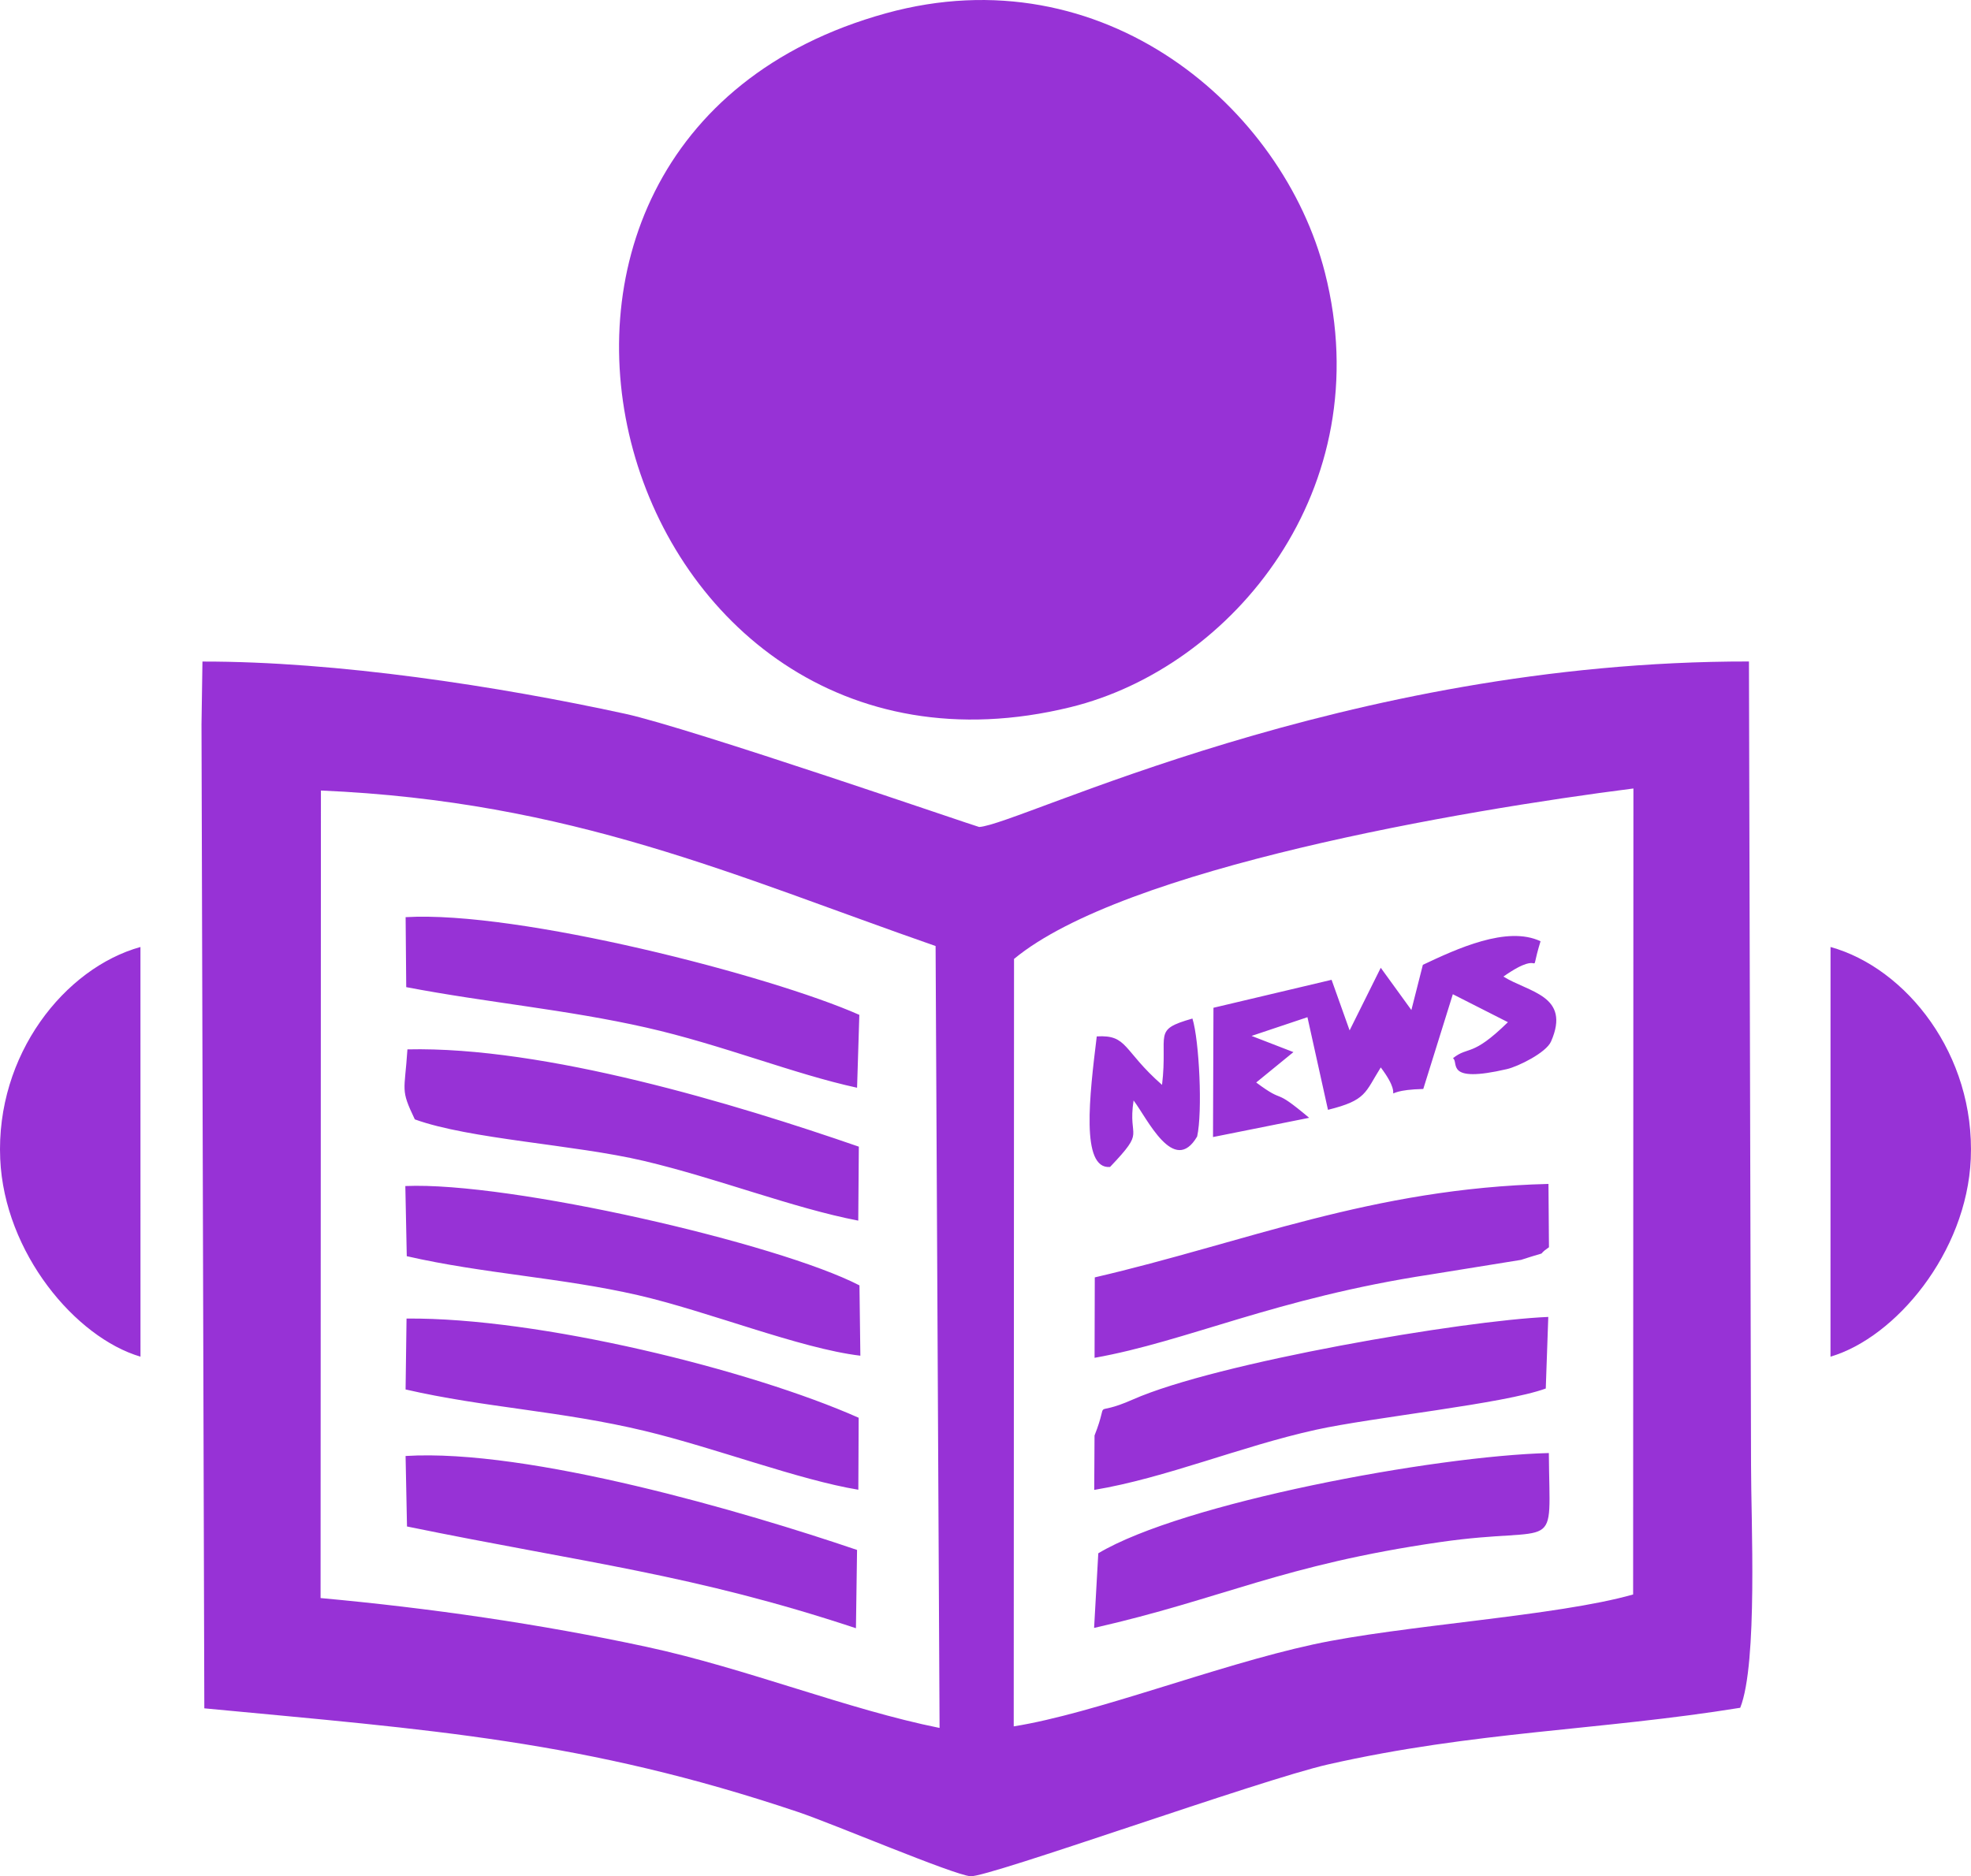 <svg xmlns="http://www.w3.org/2000/svg" width="113.799" height="108.352" viewBox="0 0 1097.41 1044.88" shape-rendering="geometricPrecision" text-rendering="geometricPrecision" image-rendering="optimizeQuality" fill-rule="evenodd" clip-rule="evenodd"><defs><style>.fil0{fill:#9732d6}</style></defs><g id="Layer_x0020_1"><g id="_2675844420752"><path class="fil0" d="M493.33 7.38c-258.49 71.4-151.25 448.66 102.69 386.44 90.18-22.09 172.3-121.48 141.67-241.99C714.38 60.09 614.56-26.11 493.33 7.38z"/><path class="fil0" d="M564.42 961.41l.17-427.39c61.01-50.52 248.81-82.69 344.86-94.92l-.16 448.85c-42.34 12.1-128.92 17.12-178.22 27.85-54.42 11.84-121.23 38.34-166.65 45.61zM178.68 440.24c139.99 6.02 230.26 47.61 342.24 86.6l2.21 435.44c-51.15-10.27-107.63-33.2-163.03-45.14-59.25-12.76-120.91-21.64-181.61-27.19l.19-449.72zm-66.49-37.31l1.57 548.43c126.32 12.02 211.41 17.68 330.59 57.73 19.68 6.62 86.35 34.99 96.01 35.78 9.62.79 161.38-53.72 198.99-62.25 81.57-18.5 151.19-18.89 229.57-31.57 9.87-24.8 5.98-105.15 6.02-135.2l-1.16-447.48c-225.8-.28-406.15 90.84-428.6 92.17-.87.05-161.2-55.25-197.17-63.06-70.92-15.4-160.42-29.18-235.29-29.07l-.52 34.52zm906.99 352.59c36.19-10.65 75.8-57.87 78.1-110.12 2.55-58.03-35.91-106.3-78.08-118.03l-.02 228.15z"/><path class="fil0" d="M477.2 605.75c-34.93-7.54-75.47-24.02-117.22-33.47-44.63-10.11-88.61-13.91-133.8-22.55l-.34-38.97c62.77-3.72 203.25 32.5 252.62 54.41l-1.26 40.58zm.65 74.01c-36.25-6.96-78.56-23.65-119.5-33.29-38.68-9.1-96.86-12.03-127.39-23.1-8.17-17.09-5.67-15.09-4.11-38.98 76.39-1.77 182.53 30.35 251.33 54.18l-.32 41.19zm1.17 75.22c-33.78-4.04-84.77-24.75-123.93-33.74-42.54-9.76-86.43-11.98-128.61-21.68l-.8-39.06c58.16-2.54 207.67 31.95 252.85 55.32l.5 39.16zm-1.12 74.64c-33.01-5.43-79.96-23.38-118.88-32.73-46.7-11.22-89.18-12.96-133.2-23.11l.53-39.48c73.56-.69 191.42 28.45 251.74 55.24l-.19 40.08zm-.71 33.55l-.62 43.58c-90.77-30.07-150.38-36.25-249.96-56.66l-.79-39.26c68.67-4.21 189.25 31.17 251.38 52.33zm315.06-325.88c18.66-8.81 46.86-21.95 65.49-13.11-7.29 23.83 3.9 2.38-20.66 19.66 13.83 8.75 37.77 10.46 26.51 36.16-2.73 6.24-18.24 13.9-24.54 15.37-35 8.15-26.56-3.76-30.07-6.06 8.81-7.01 10.36-.26 30.6-20.06l-30.67-15.57-16.46 52.76c-29.45.71-7.26 9.76-23.67-12-8.86 14.13-7.9 18.28-29.39 23.61l-11.43-51.58-31.11 10.42 23.3 9.02-20.72 16.92c17.17 12.82 8.2 1.74 29.48 19.67l-53.53 10.71.25-71.99 65.77-15.57 10.04 28.17 17.34-34.87 17.05 23.53 6.4-25.2zM647 604.16c3.44-28.98-5.74-30.46 16.92-36.94 3.8 12.15 5.7 51.99 2.62 65.69-12.95 22.1-27.86-10.25-35.39-20.07-3.41 22.28 7.31 15.62-13.11 37.04-16.44 1.37-11.39-39.86-7.39-72.71 17.36-1.02 14.33 7.67 36.35 26.99zm-37.46 107.21c83.87-19.46 154.15-49.59 252.61-52.05l.28 35.27c-8.52 5.81 2.67 1.09-15.57 7.03l-50.44 8.14c-86.57 13.23-135.4 37.23-186.99 46.4l.12-44.79zm-.14 88.09c8.95-22.7-2.97-9.34 21.34-20.08 46.51-20.57 184.36-44.08 231.31-45.99l-1.4 39.86c-23.24 8.54-96.35 16.01-127.98 22.98-41.93 9.24-83.39 26.81-123.43 33.49l.17-30.26zm2.11 65.55c46.87-28.05 186.83-54.23 250.85-55.82.44 58.28 7.25 39.78-60.7 49.62-87.93 12.73-121.02 31.57-192.49 47.77l2.33-41.57zM78.22 755.52C42.03 744.87 2.42 697.65.12 645.4c-2.55-58.03 35.91-106.3 78.08-118.03l.02 228.15z"/></g></g></svg>